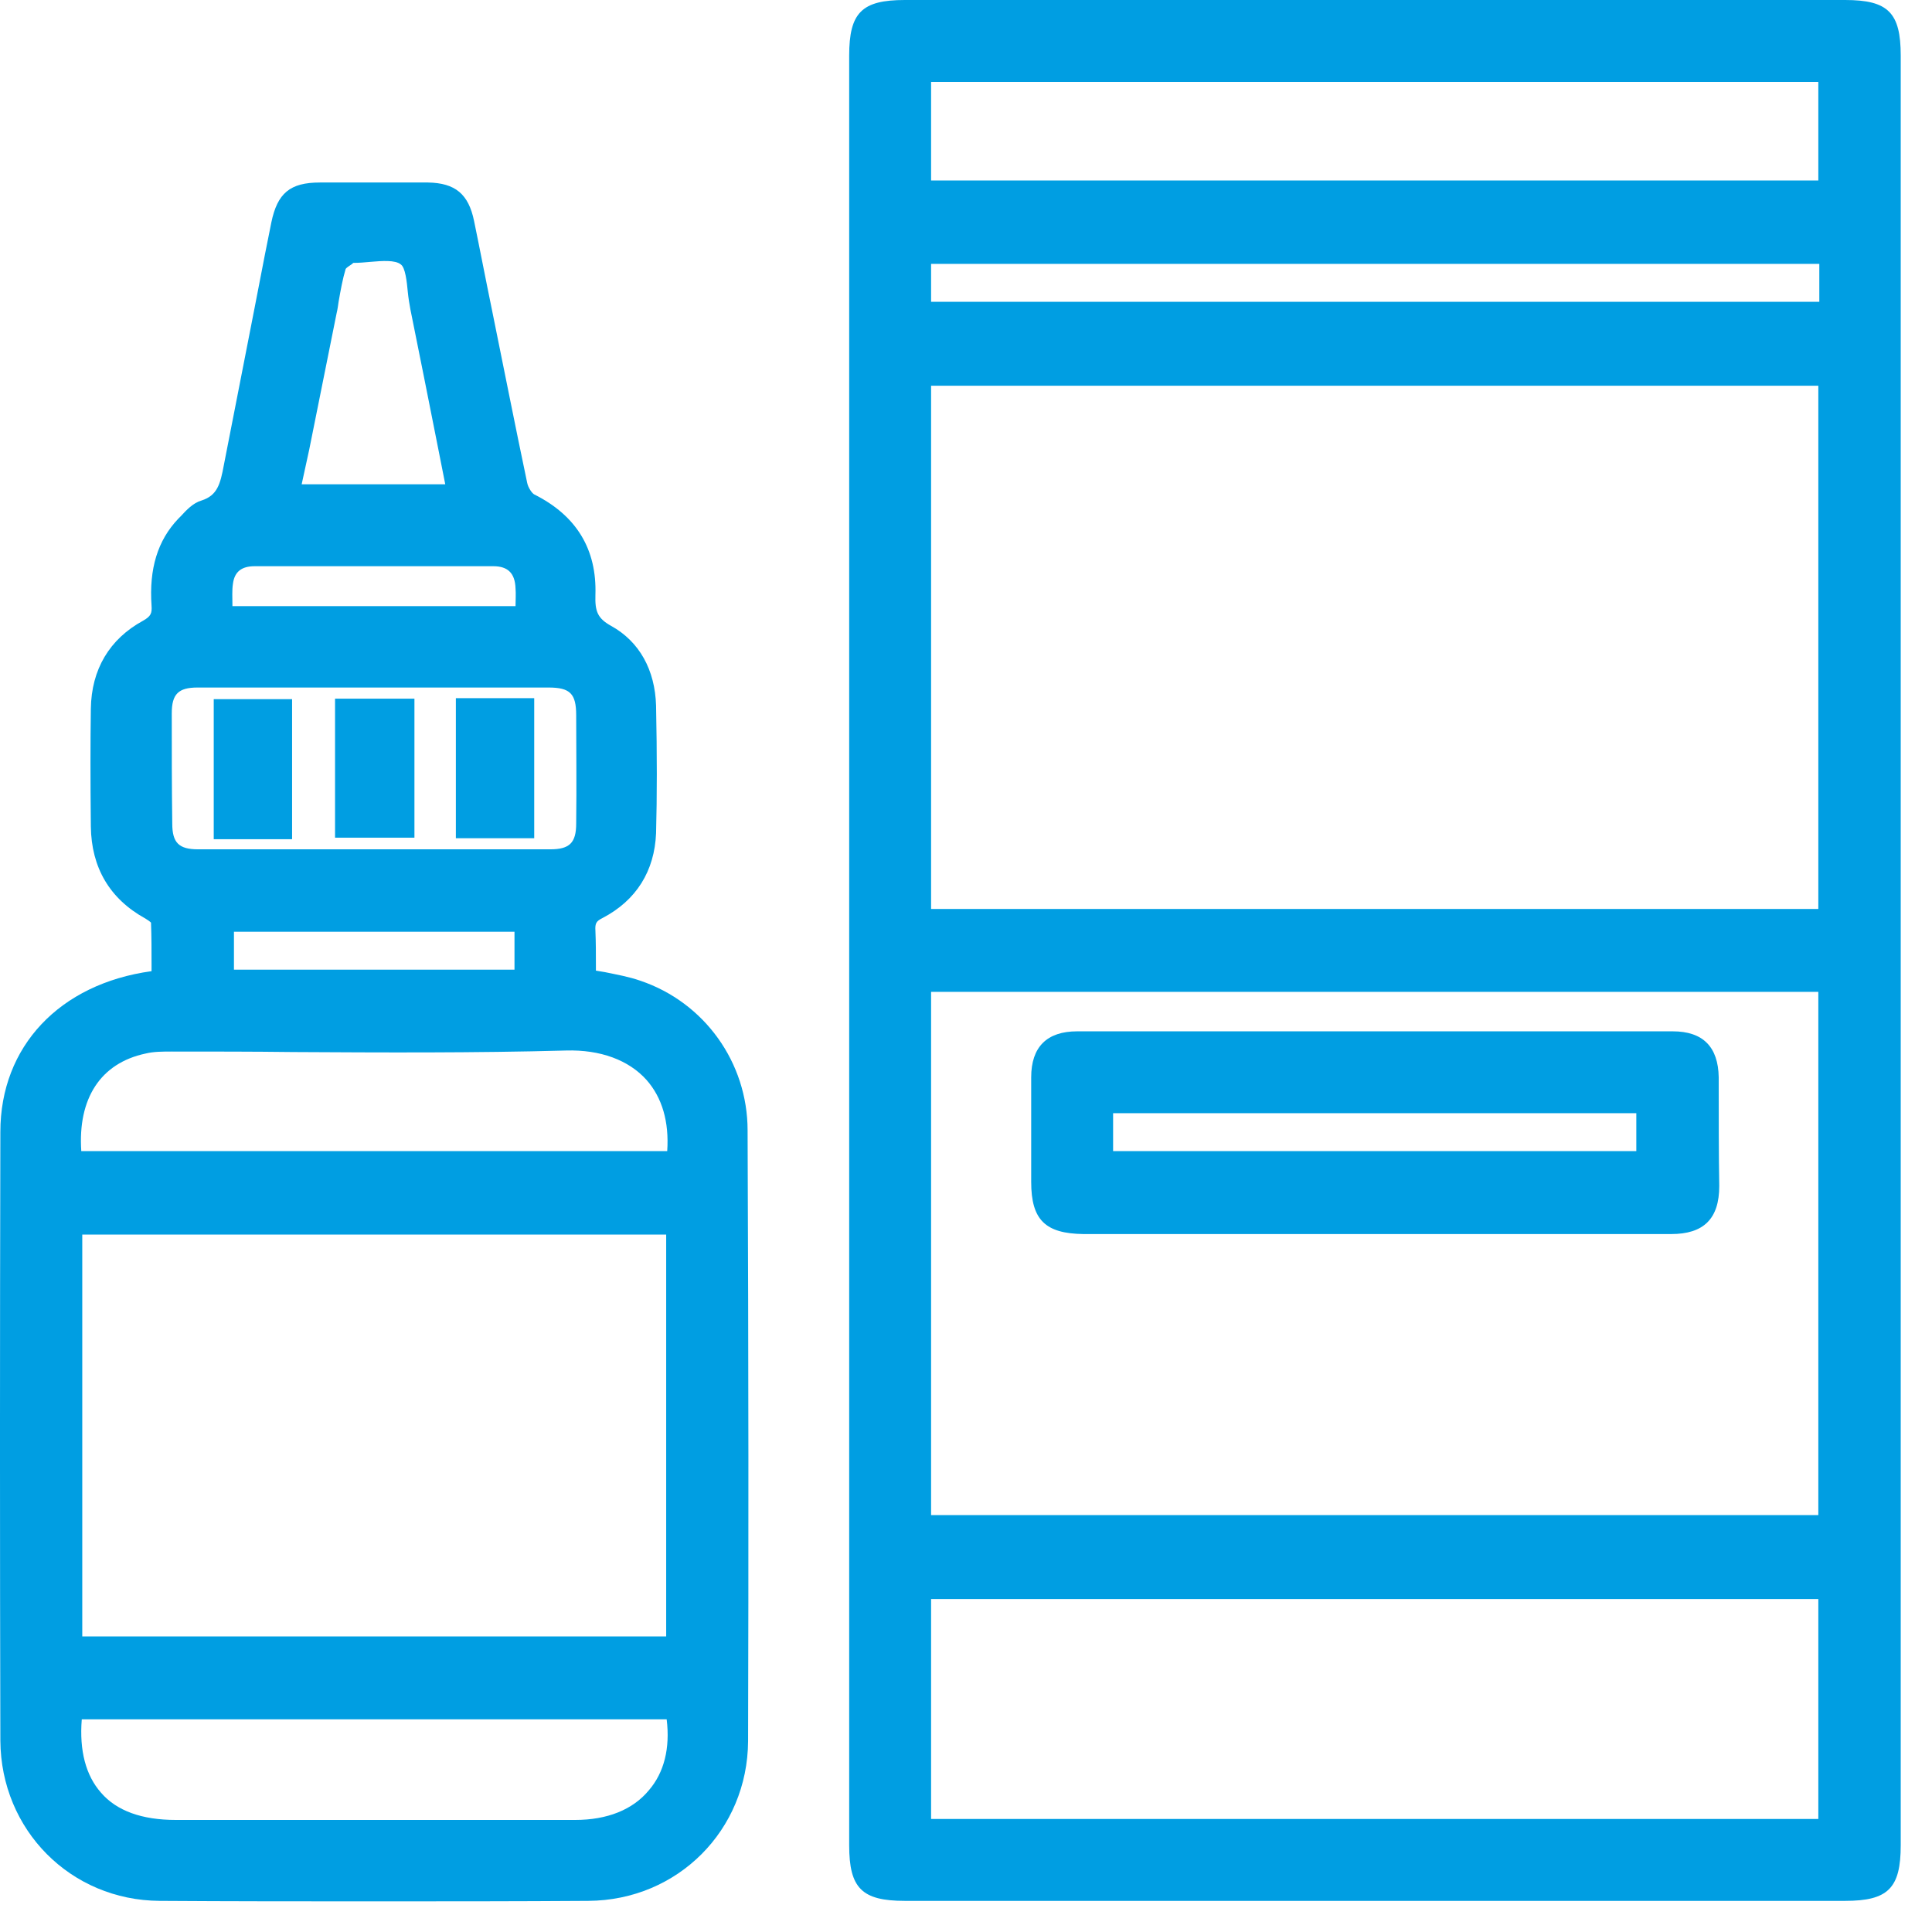 <svg width="43" height="43" viewBox="0 0 43 43" fill="none" xmlns="http://www.w3.org/2000/svg">
<path d="M41.066 0H20.138C19.181 0 18.9 0.281 18.9 1.238V41.069C18.9 42.025 19.181 42.307 20.138 42.307H41.066C42.023 42.307 42.304 42.025 42.304 41.069V1.238C42.304 0.281 42.023 0 41.066 0ZM20.723 1.823H40.47V4.017H20.723V1.823ZM20.723 6.717V5.873H40.492V6.717H20.723ZM20.723 22.076H40.47V33.721H20.723V22.076ZM40.47 40.484H20.723V35.589H40.47V40.484ZM40.47 20.231H20.723V8.585H40.47V20.231Z" fill="#009EE2"/>
<path d="M16.639 25.159C16.639 23.651 15.682 22.312 14.253 21.828C13.994 21.738 13.736 21.693 13.466 21.637C13.398 21.626 13.331 21.615 13.263 21.603C13.263 21.558 13.263 21.525 13.263 21.48C13.263 21.232 13.263 20.973 13.252 20.715C13.241 20.546 13.274 20.501 13.409 20.433C14.163 20.039 14.568 19.387 14.602 18.543C14.624 17.71 14.624 16.81 14.602 15.707C14.579 14.909 14.231 14.278 13.601 13.93C13.297 13.761 13.241 13.603 13.252 13.243C13.286 12.231 12.835 11.477 11.89 11.004C11.845 10.982 11.755 10.858 11.733 10.745C11.463 9.463 11.204 8.146 10.945 6.875C10.81 6.222 10.686 5.57 10.551 4.917C10.428 4.321 10.135 4.073 9.527 4.062C8.672 4.062 7.828 4.062 7.12 4.062C6.456 4.062 6.174 4.298 6.039 4.951L5.893 5.682C5.601 7.201 5.286 8.788 4.982 10.352C4.903 10.779 4.835 11.027 4.487 11.139C4.295 11.195 4.149 11.353 4.025 11.488L3.969 11.544C3.508 12.028 3.316 12.658 3.373 13.48C3.384 13.648 3.361 13.716 3.181 13.817C2.439 14.222 2.034 14.897 2.022 15.775C2.011 16.529 2.011 17.361 2.022 18.397C2.034 19.308 2.439 20.006 3.238 20.445C3.294 20.478 3.339 20.512 3.361 20.535C3.373 20.849 3.373 21.165 3.373 21.468C3.373 21.513 3.373 21.558 3.373 21.615C1.325 21.896 0.008 23.291 0.008 25.193C-0.003 29.975 -0.003 34.397 0.008 38.74C0.02 40.731 1.572 42.295 3.553 42.307C5.128 42.318 6.714 42.318 8.323 42.318C9.91 42.318 11.496 42.318 13.094 42.307C15.086 42.295 16.639 40.731 16.65 38.751C16.661 34.723 16.661 30.402 16.639 25.159ZM1.831 36.422V27.477H14.827V36.422H1.831ZM12.802 40.506H3.913C3.159 40.506 2.596 40.304 2.248 39.899C1.91 39.516 1.764 38.965 1.82 38.267H14.838C14.917 38.909 14.782 39.449 14.444 39.843C14.084 40.281 13.511 40.506 12.802 40.506ZM6.883 10.003C7.086 8.99 7.288 7.978 7.491 6.976C7.513 6.886 7.525 6.796 7.536 6.717C7.581 6.459 7.626 6.211 7.693 5.986C7.705 5.963 7.772 5.918 7.806 5.896C7.828 5.885 7.84 5.873 7.862 5.851C7.986 5.851 8.121 5.84 8.245 5.828C8.504 5.806 8.796 5.783 8.92 5.885C9.021 5.952 9.055 6.267 9.077 6.504C9.089 6.627 9.111 6.762 9.134 6.886C9.336 7.887 9.539 8.9 9.741 9.924L9.91 10.779H6.714L6.883 10.003ZM5.184 12.996C5.218 12.726 5.376 12.602 5.668 12.602C7.468 12.602 9.224 12.602 10.979 12.602C11.305 12.602 11.463 12.759 11.474 13.097C11.485 13.221 11.474 13.345 11.474 13.491H5.173V13.468C5.173 13.3 5.162 13.142 5.184 12.996ZM3.823 15.876C3.823 15.449 3.969 15.302 4.397 15.302C4.948 15.302 5.511 15.302 6.062 15.302C6.433 15.302 6.816 15.302 7.187 15.302H9.404C10.338 15.302 11.271 15.302 12.205 15.302C12.689 15.302 12.824 15.437 12.824 15.921C12.824 16.641 12.835 17.485 12.824 18.329C12.824 18.757 12.678 18.903 12.25 18.903C9.595 18.903 6.951 18.903 4.408 18.903C3.98 18.903 3.834 18.757 3.834 18.329C3.823 17.497 3.823 16.675 3.823 15.876ZM11.451 20.737V21.581H5.207V20.737H11.451ZM3.238 23.449C3.418 23.404 3.62 23.404 3.823 23.404C4.723 23.404 5.634 23.404 6.512 23.415C8.504 23.426 10.563 23.437 12.599 23.381C13.364 23.359 13.994 23.595 14.388 24.034C14.737 24.428 14.895 24.968 14.85 25.62H1.809C1.73 24.45 2.236 23.663 3.238 23.449Z" fill="#009EE2"/>
<path d="M38.253 23.977C38.242 23.302 37.904 22.954 37.229 22.954C32.83 22.954 28.374 22.954 23.975 22.954C23.3 22.954 22.951 23.302 22.951 23.977C22.951 24.608 22.951 25.249 22.951 25.868V26.307C22.951 27.151 23.266 27.454 24.11 27.466H34.135C35.148 27.466 36.172 27.466 37.196 27.466C37.916 27.466 38.265 27.128 38.265 26.397C38.253 25.721 38.253 24.855 38.253 23.977ZM24.774 25.62V24.776H36.419V25.62H24.774Z" fill="#009EE2"/>
<path d="M6.501 15.561H4.757V18.678H6.501V15.561Z" fill="#009EE2"/>
<path d="M9.224 15.55H7.457V18.644H9.224V15.55Z" fill="#009EE2"/>
<path d="M11.89 15.539H10.146V18.656H11.89V15.539Z" fill="#009EE2"/>
</svg>
